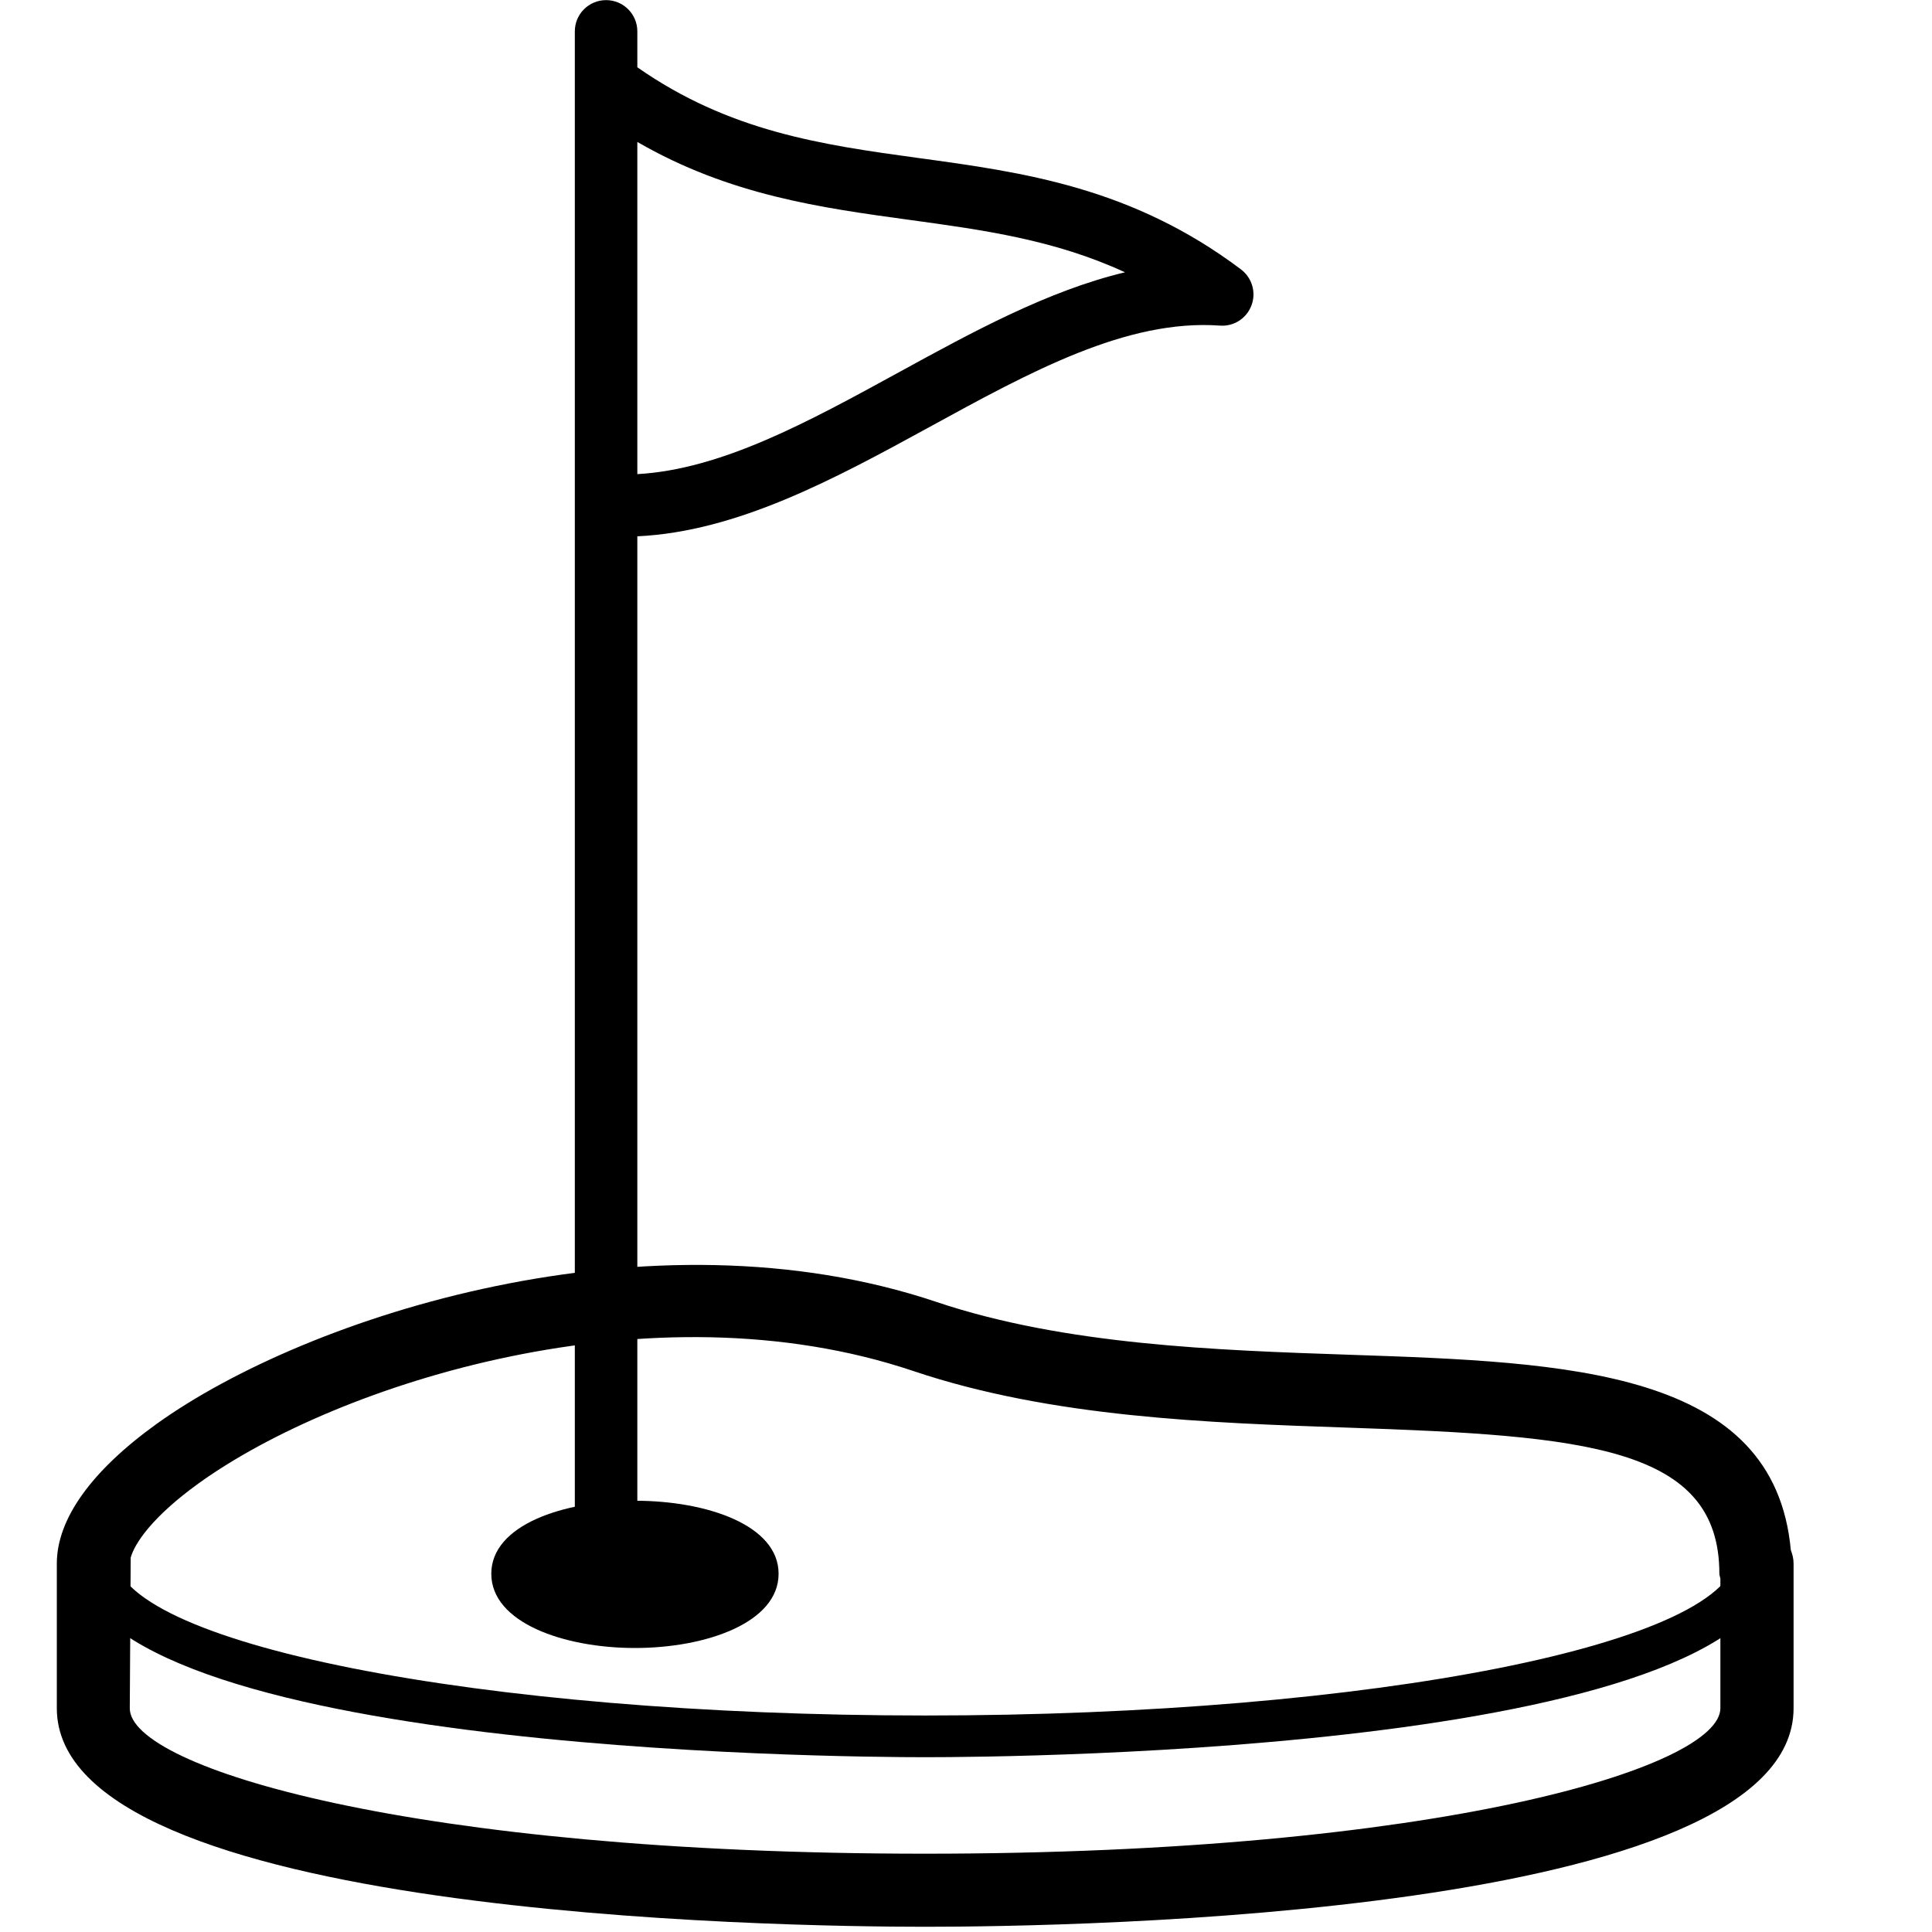 <svg height="17" viewBox="0 0 17 17" width="17" xmlns="http://www.w3.org/2000/svg"><g fill-rule="evenodd"><path d="m10.919 2.37c-.961-.723-1.916-.854-2.84-.98-.854-.117-1.662-.233-2.471-.798v-.316c-0-.152-.123-.275-.275-.275s-.275.123-.275.275v13.221c0 .152.123.275.275.275s.275-.123.275-.275v-8.778c.879-.041 1.736-.505 2.566-.959.893-.489 1.74-.954 2.561-.895.123.009.234-.064.277-.178.043-.114.005-.243-.092-.316zm-3.01.906c-.8.438-1.56.854-2.301.896v-2.923c.811.469 1.615.579 2.396.686.651.089 1.276.175 1.895.461-.678.162-1.342.525-1.99.88z" fill-rule="nonzero"/><path d="m4.323 13.848c0 .429.636.653 1.264.653s1.264-.224 1.264-.653c0-.857-2.528-.857-2.528 0z"/><path d="m8.141 15.462c-.768 0-7.503-.05-7.503-1.786 0-.101.082-.184.184-.184.101 0 .184.082.184.184 0 .782 3.201 1.419 7.136 1.419 3.935 0 7.136-.637 7.136-1.419 0-.101.082-.184.184-.184s.184.082.184.184c0 1.736-6.735 1.786-7.503 1.786z"/><path d="m15.758 13.642c-.144-1.59-1.957-1.656-3.876-1.721-1.178-.04-2.513-.086-3.639-.464-2.523-.849-5.534.116-6.866 1.073-.574.413-.877.837-.877 1.228v1.273c0 1.83 6.365 1.923 7.641 1.923s7.641-.093 7.641-1.923v-1.273c0-.041-.009-.079-.023-.115zm-7.618 2.669c-4.506 0-6.998-.757-6.998-1.279l.008-1.326c.034-.123.186-.357.601-.656 1.22-.877 3.978-1.763 6.286-.986 1.215.409 2.6.456 3.822.498 2.088.071 3.27.166 3.27 1.285 0 .016.007.03.009.045v1.138c0 .523-2.492 1.281-6.998 1.281z" fill-rule="nonzero"/></g></svg>